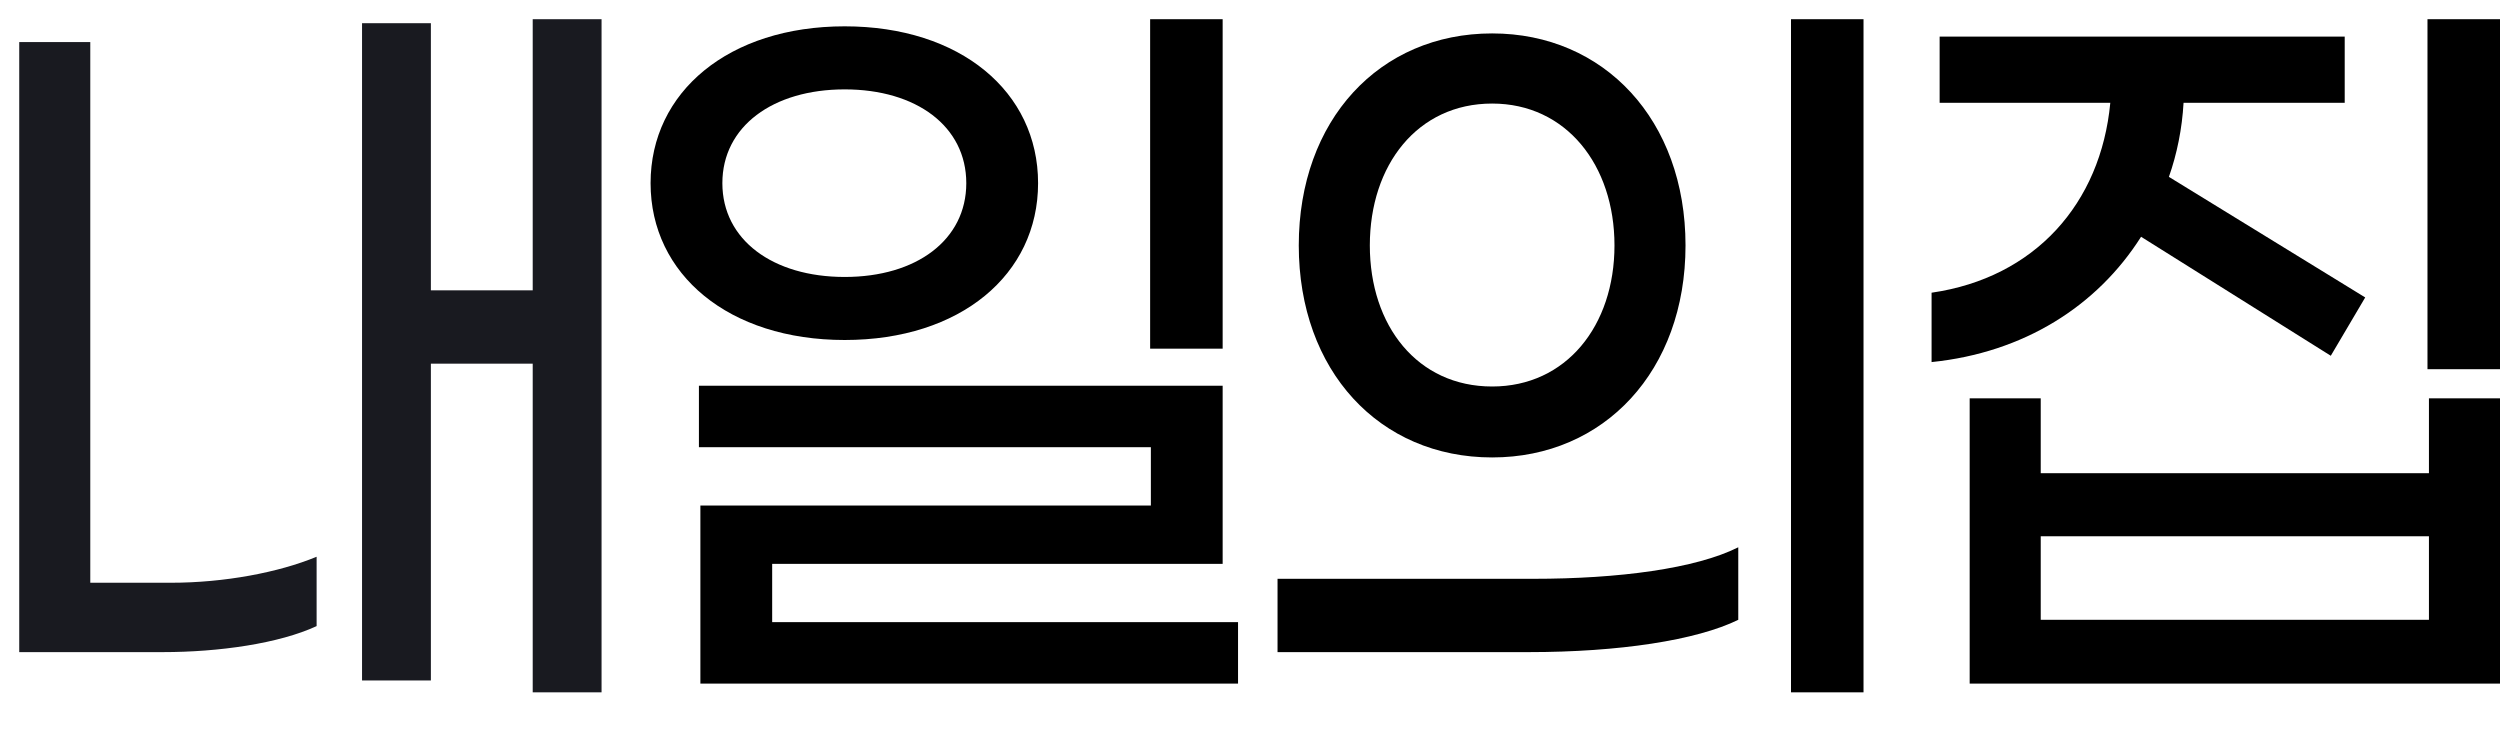<svg width="130" height="38" viewBox="0 0 130 38" fill="none" xmlns="http://www.w3.org/2000/svg">
<path d="M27.701 1V15.098H22.406V1.205H18.826V35.385H22.406V18.91H27.701V36H31.281V1H27.701ZM4.695 30.303V2.189H1V33.91H8.466C11.399 33.91 14.522 33.459 16.464 32.557V28.951C14.484 29.77 11.665 30.303 8.885 30.303H4.695Z" fill="#191A20"/>
<path d="M59.807 18.131H63.578V1H59.807V18.131ZM43.924 17.68C49.942 17.68 53.98 14.279 53.98 9.525C53.98 4.77 49.942 1.369 43.924 1.369C37.906 1.369 33.83 4.77 33.83 9.525C33.83 14.279 37.906 17.68 43.924 17.68ZM43.924 14.402C40.191 14.402 37.563 12.475 37.563 9.525C37.563 6.574 40.191 4.648 43.924 4.648C47.657 4.648 50.247 6.574 50.247 9.525C50.247 12.475 47.657 14.402 43.924 14.402ZM36.42 35.549H64.378V32.352H40.153V29.32H63.578V20.057H36.344V23.254H59.845V26.287H36.42V35.549Z" fill="curruntColor"/>
<path d="M93.132 36H96.903V1H93.132V36ZM77.592 23.787C83.42 23.787 87.647 19.279 87.647 12.762C87.647 6.246 83.42 1.738 77.592 1.738C71.726 1.738 67.536 6.246 67.536 12.762C67.536 19.279 71.726 23.787 77.592 23.787ZM77.592 20.098C73.707 20.098 71.231 16.943 71.231 12.762C71.231 8.582 73.707 5.385 77.592 5.385C81.439 5.385 83.953 8.582 83.953 12.762C83.953 16.943 81.439 20.098 77.592 20.098ZM66.432 33.91H79.496C84.181 33.91 88.219 33.295 90.39 32.23V28.459C88.181 29.566 84.181 30.098 79.725 30.098H66.432V33.91Z" fill="curruntColor"/>
<path d="M126.229 1V19.197H130V1H126.229ZM111.336 12.312L121.201 18.5L122.991 15.467L112.783 9.197C113.202 8.008 113.469 6.697 113.545 5.344H121.925V1.902H100.861V5.344H109.736C109.241 10.59 105.813 14.443 100.442 15.221V18.828C105.242 18.336 109.051 15.918 111.336 12.312ZM126.305 24.607H106.118V20.713H102.423V35.549H130V20.713H126.305V24.607ZM106.118 32.23V27.885H126.305V32.23H106.118Z" fill="curruntColor"/>
</svg>
